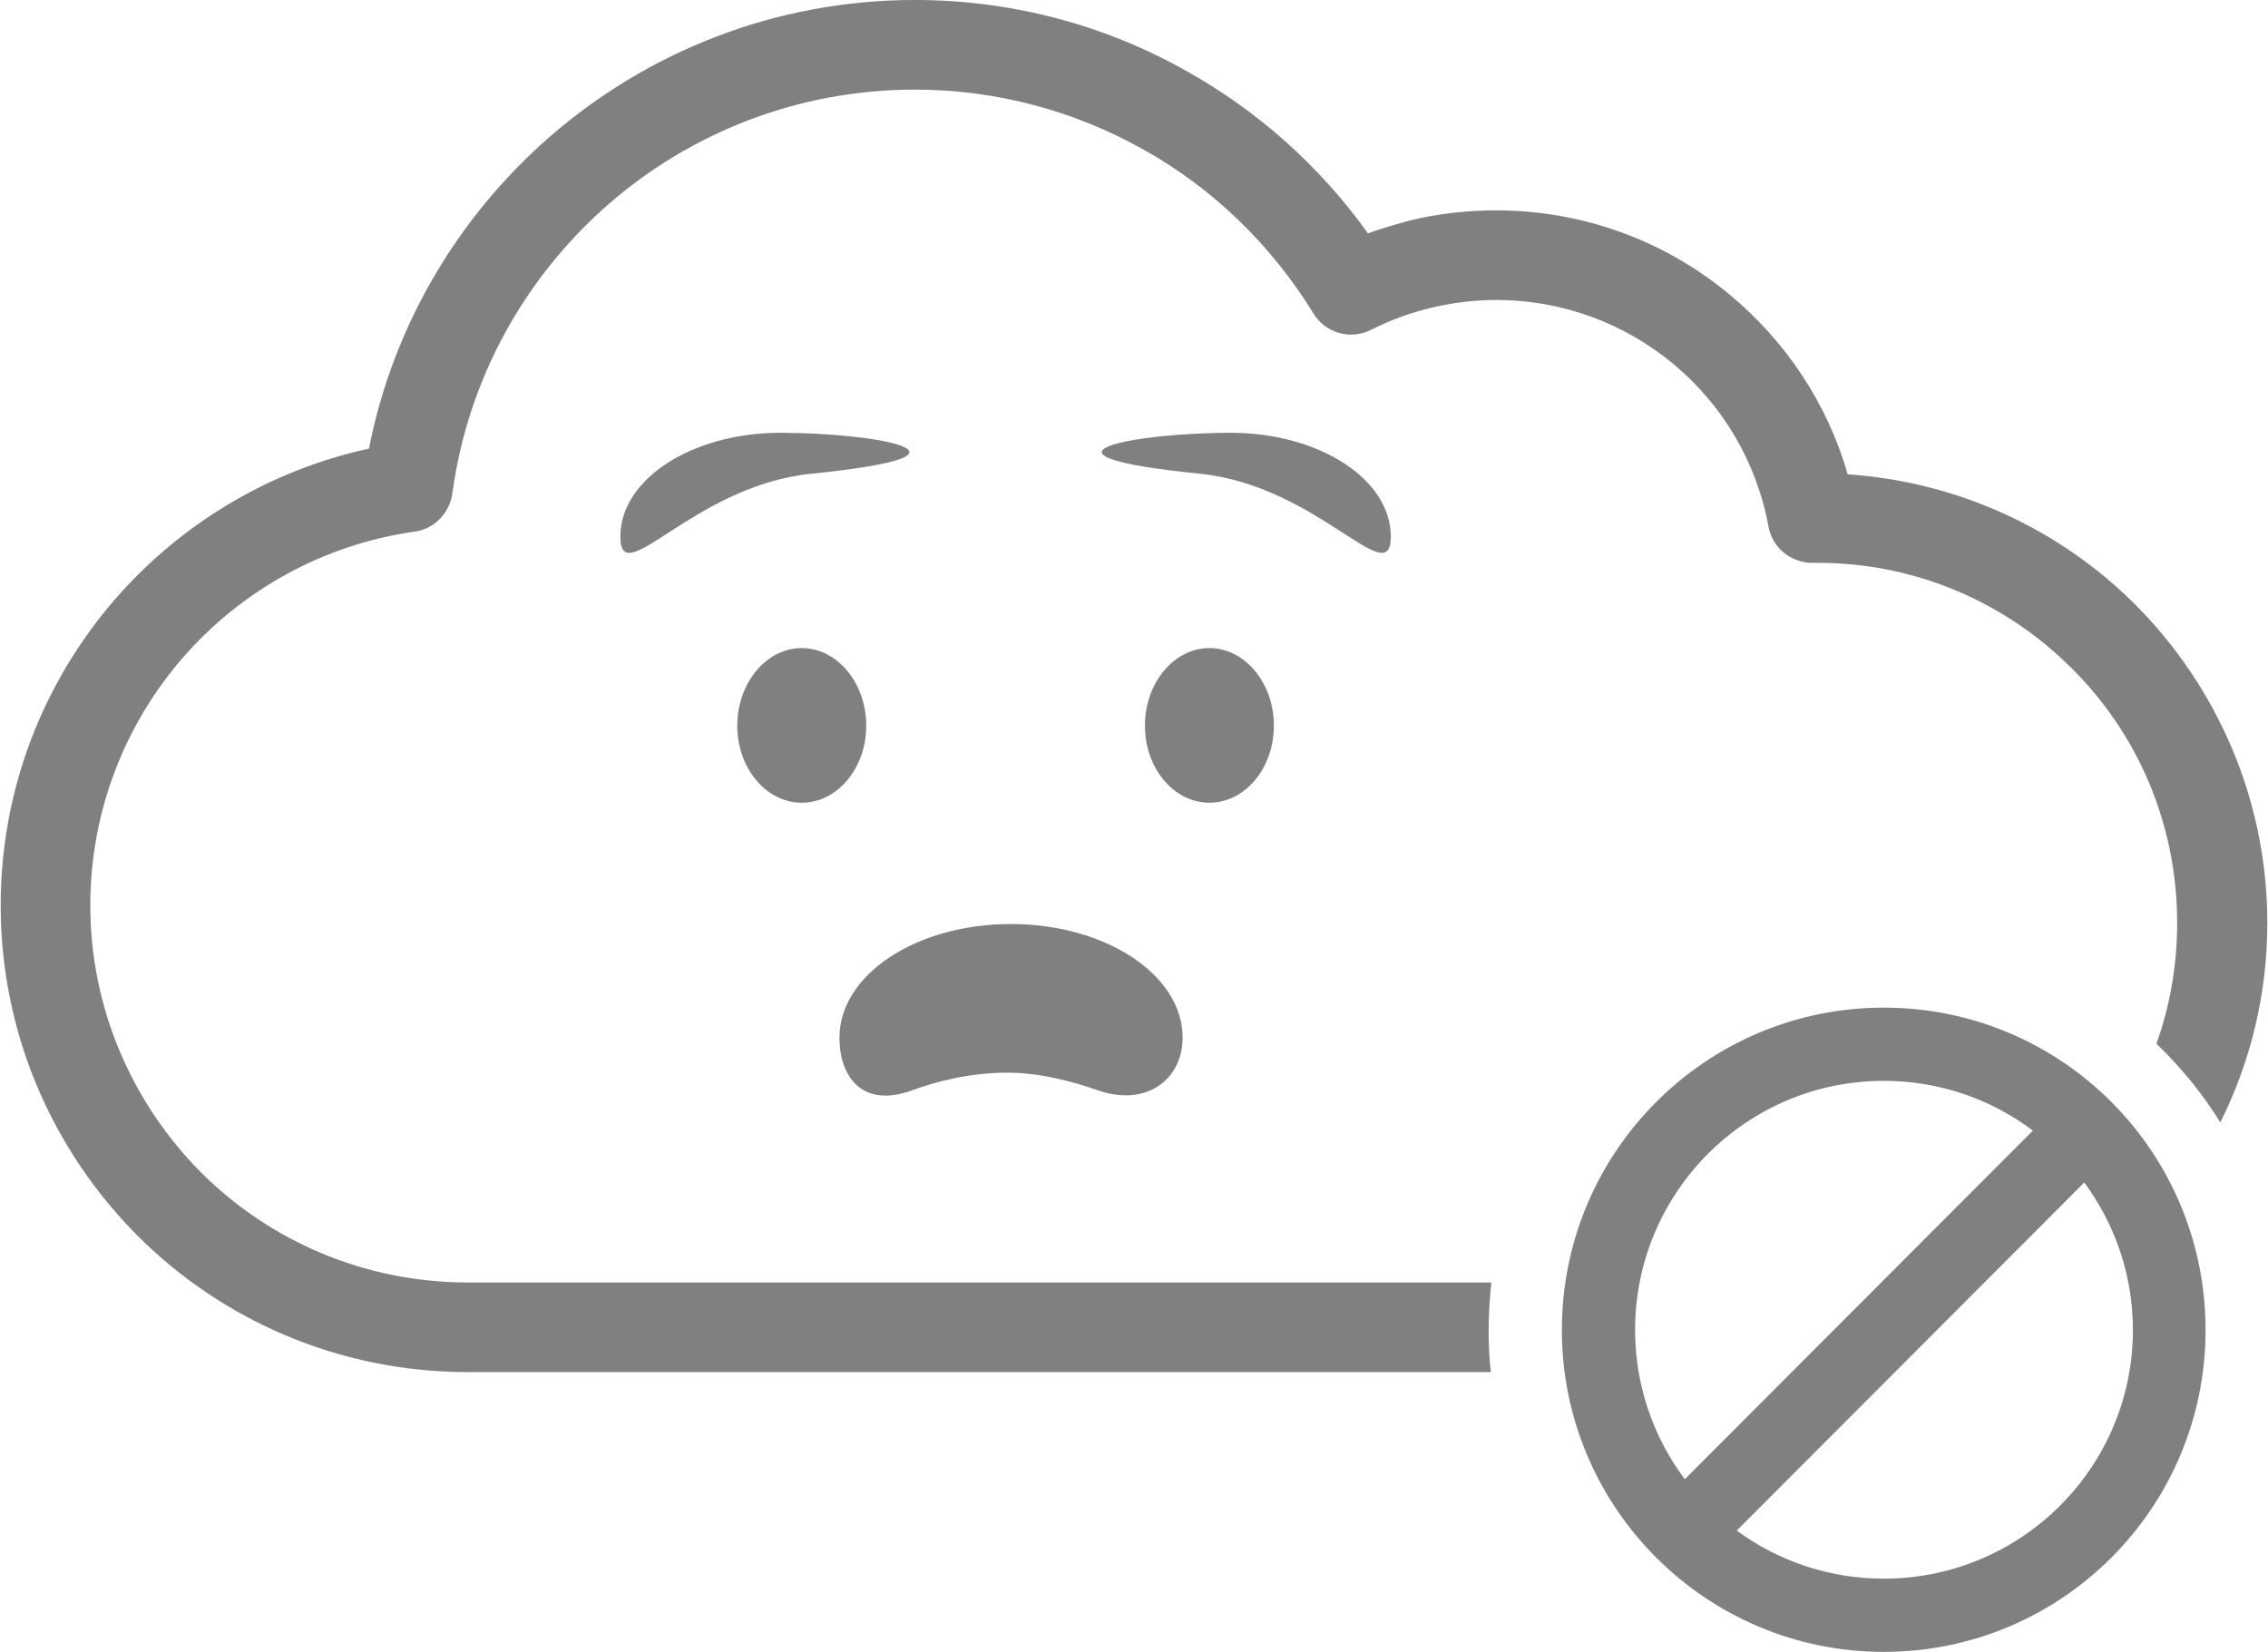 <?xml version="1.0" encoding="UTF-8"?>
<!DOCTYPE svg PUBLIC "-//W3C//DTD SVG 1.1//EN" "http://www.w3.org/Graphics/SVG/1.1/DTD/svg11.dtd">
<!-- Creator: CorelDRAW 2019 (64 Bit) -->
<svg xmlns="http://www.w3.org/2000/svg" xml:space="preserve" width="254px" height="185px" version="1.1" shape-rendering="geometricPrecision" text-rendering="geometricPrecision" image-rendering="optimizeQuality" fill-rule="evenodd" clip-rule="evenodd"
viewBox="0 0 41.48 30.23"
 xmlns:xlink="http://www.w3.org/1999/xlink">
 <g id="Camada_x0020_1">
  <path fill="gray" d="M33.8 8.68c2.05,0.14 3.9,1.02 5.27,2.39 1.48,1.49 2.41,3.55 2.41,5.82 0,1.31 -0.31,2.55 -0.86,3.65 -0.33,-0.53 -0.72,-1.01 -1.17,-1.44 0.25,-0.69 0.38,-1.44 0.38,-2.21 0,-1.82 -0.73,-3.47 -1.93,-4.66 -1.19,-1.19 -2.83,-1.93 -4.65,-1.93 -0.15,0 0.02,0 -0.05,0 -0.41,0.02 -0.78,-0.26 -0.85,-0.67 -0.22,-1.19 -0.85,-2.23 -1.74,-2.97 -0.88,-0.73 -2.01,-1.17 -3.24,-1.17 -0.41,0 -0.8,0.05 -1.18,0.14 -0.39,0.09 -0.76,0.23 -1.1,0.4 -0.38,0.2 -0.85,0.07 -1.07,-0.3 -0.77,-1.25 -1.84,-2.29 -3.12,-3 -1.23,-0.69 -2.66,-1.09 -4.17,-1.09 -2.15,0 -4.12,0.8 -5.61,2.1 -1.52,1.33 -2.56,3.17 -2.85,5.26 -0.04,0.37 -0.32,0.68 -0.7,0.73 -1.69,0.24 -3.18,1.09 -4.24,2.31 -1.05,1.21 -1.69,2.8 -1.69,4.53 0,1.9 0.78,3.63 2.02,4.88 1.25,1.25 2.98,2.02 4.89,2.02l18.73 0c-0.03,0.29 -0.05,0.57 -0.05,0.87 0,0.26 0.01,0.52 0.04,0.77l-18.72 0c-2.36,0 -4.5,-0.95 -6.05,-2.5 -1.54,-1.55 -2.5,-3.68 -2.5,-6.04 0,-2.14 0.79,-4.1 2.09,-5.6 1.19,-1.37 2.81,-2.36 4.65,-2.76 0.44,-2.25 1.63,-4.24 3.3,-5.7 1.79,-1.56 4.13,-2.51 6.69,-2.51 1.8,0 3.5,0.47 4.97,1.3 1.31,0.73 2.45,1.75 3.32,2.97 0.26,-0.09 0.52,-0.17 0.79,-0.24 0.5,-0.12 1.02,-0.18 1.56,-0.18 1.62,0 3.12,0.58 4.28,1.55 1.01,0.84 1.78,1.98 2.15,3.28zm0.66 9.76c3.26,0 5.89,2.64 5.89,5.9 0,3.25 -2.63,5.89 -5.89,5.89 -3.25,0 -5.89,-2.64 -5.89,-5.89 0,-3.26 2.64,-5.9 5.89,-5.9zm3.67 3.2c0.56,0.76 0.89,1.69 0.89,2.7 0,2.51 -2.04,4.55 -4.56,4.55 -1.01,0 -1.94,-0.33 -2.69,-0.88l6.36 -6.37zm-3.67 -1.86c1.03,0 1.97,0.34 2.73,0.91l-6.37 6.38c-0.57,-0.76 -0.91,-1.71 -0.91,-2.73 0,-2.52 2.04,-4.56 4.55,-4.56zm-15.97 -2.87c1.73,0 3.14,0.93 3.14,2.08 0,0.75 -0.65,1.28 -1.56,0.96 -0.46,-0.16 -1.05,-0.32 -1.65,-0.32 -0.65,0 -1.27,0.15 -1.73,0.32 -0.92,0.34 -1.34,-0.24 -1.34,-0.96 0,-1.15 1.4,-2.08 3.14,-2.08zm-4.22 -8.99c1.73,0 4.02,0.4 0.56,0.75 -2.16,0.22 -3.49,2.18 -3.49,1.15 0,-1.05 1.31,-1.9 2.93,-1.9zm0.39 3.94c0.65,0 1.18,0.64 1.18,1.42 0,0.78 -0.53,1.41 -1.18,1.41 -0.65,0 -1.18,-0.63 -1.18,-1.41 0,-0.78 0.53,-1.42 1.18,-1.42zm7.85 -3.94c-1.73,0 -4.02,0.4 -0.56,0.75 2.16,0.22 3.49,2.18 3.49,1.15 0,-1.05 -1.31,-1.9 -2.93,-1.9zm-0.39 3.94c-0.65,0 -1.18,0.64 -1.18,1.42 0,0.78 0.53,1.41 1.18,1.41 0.65,0 1.18,-0.63 1.18,-1.41 0,-0.78 -0.53,-1.42 -1.18,-1.42z"/>
 </g>
</svg>
